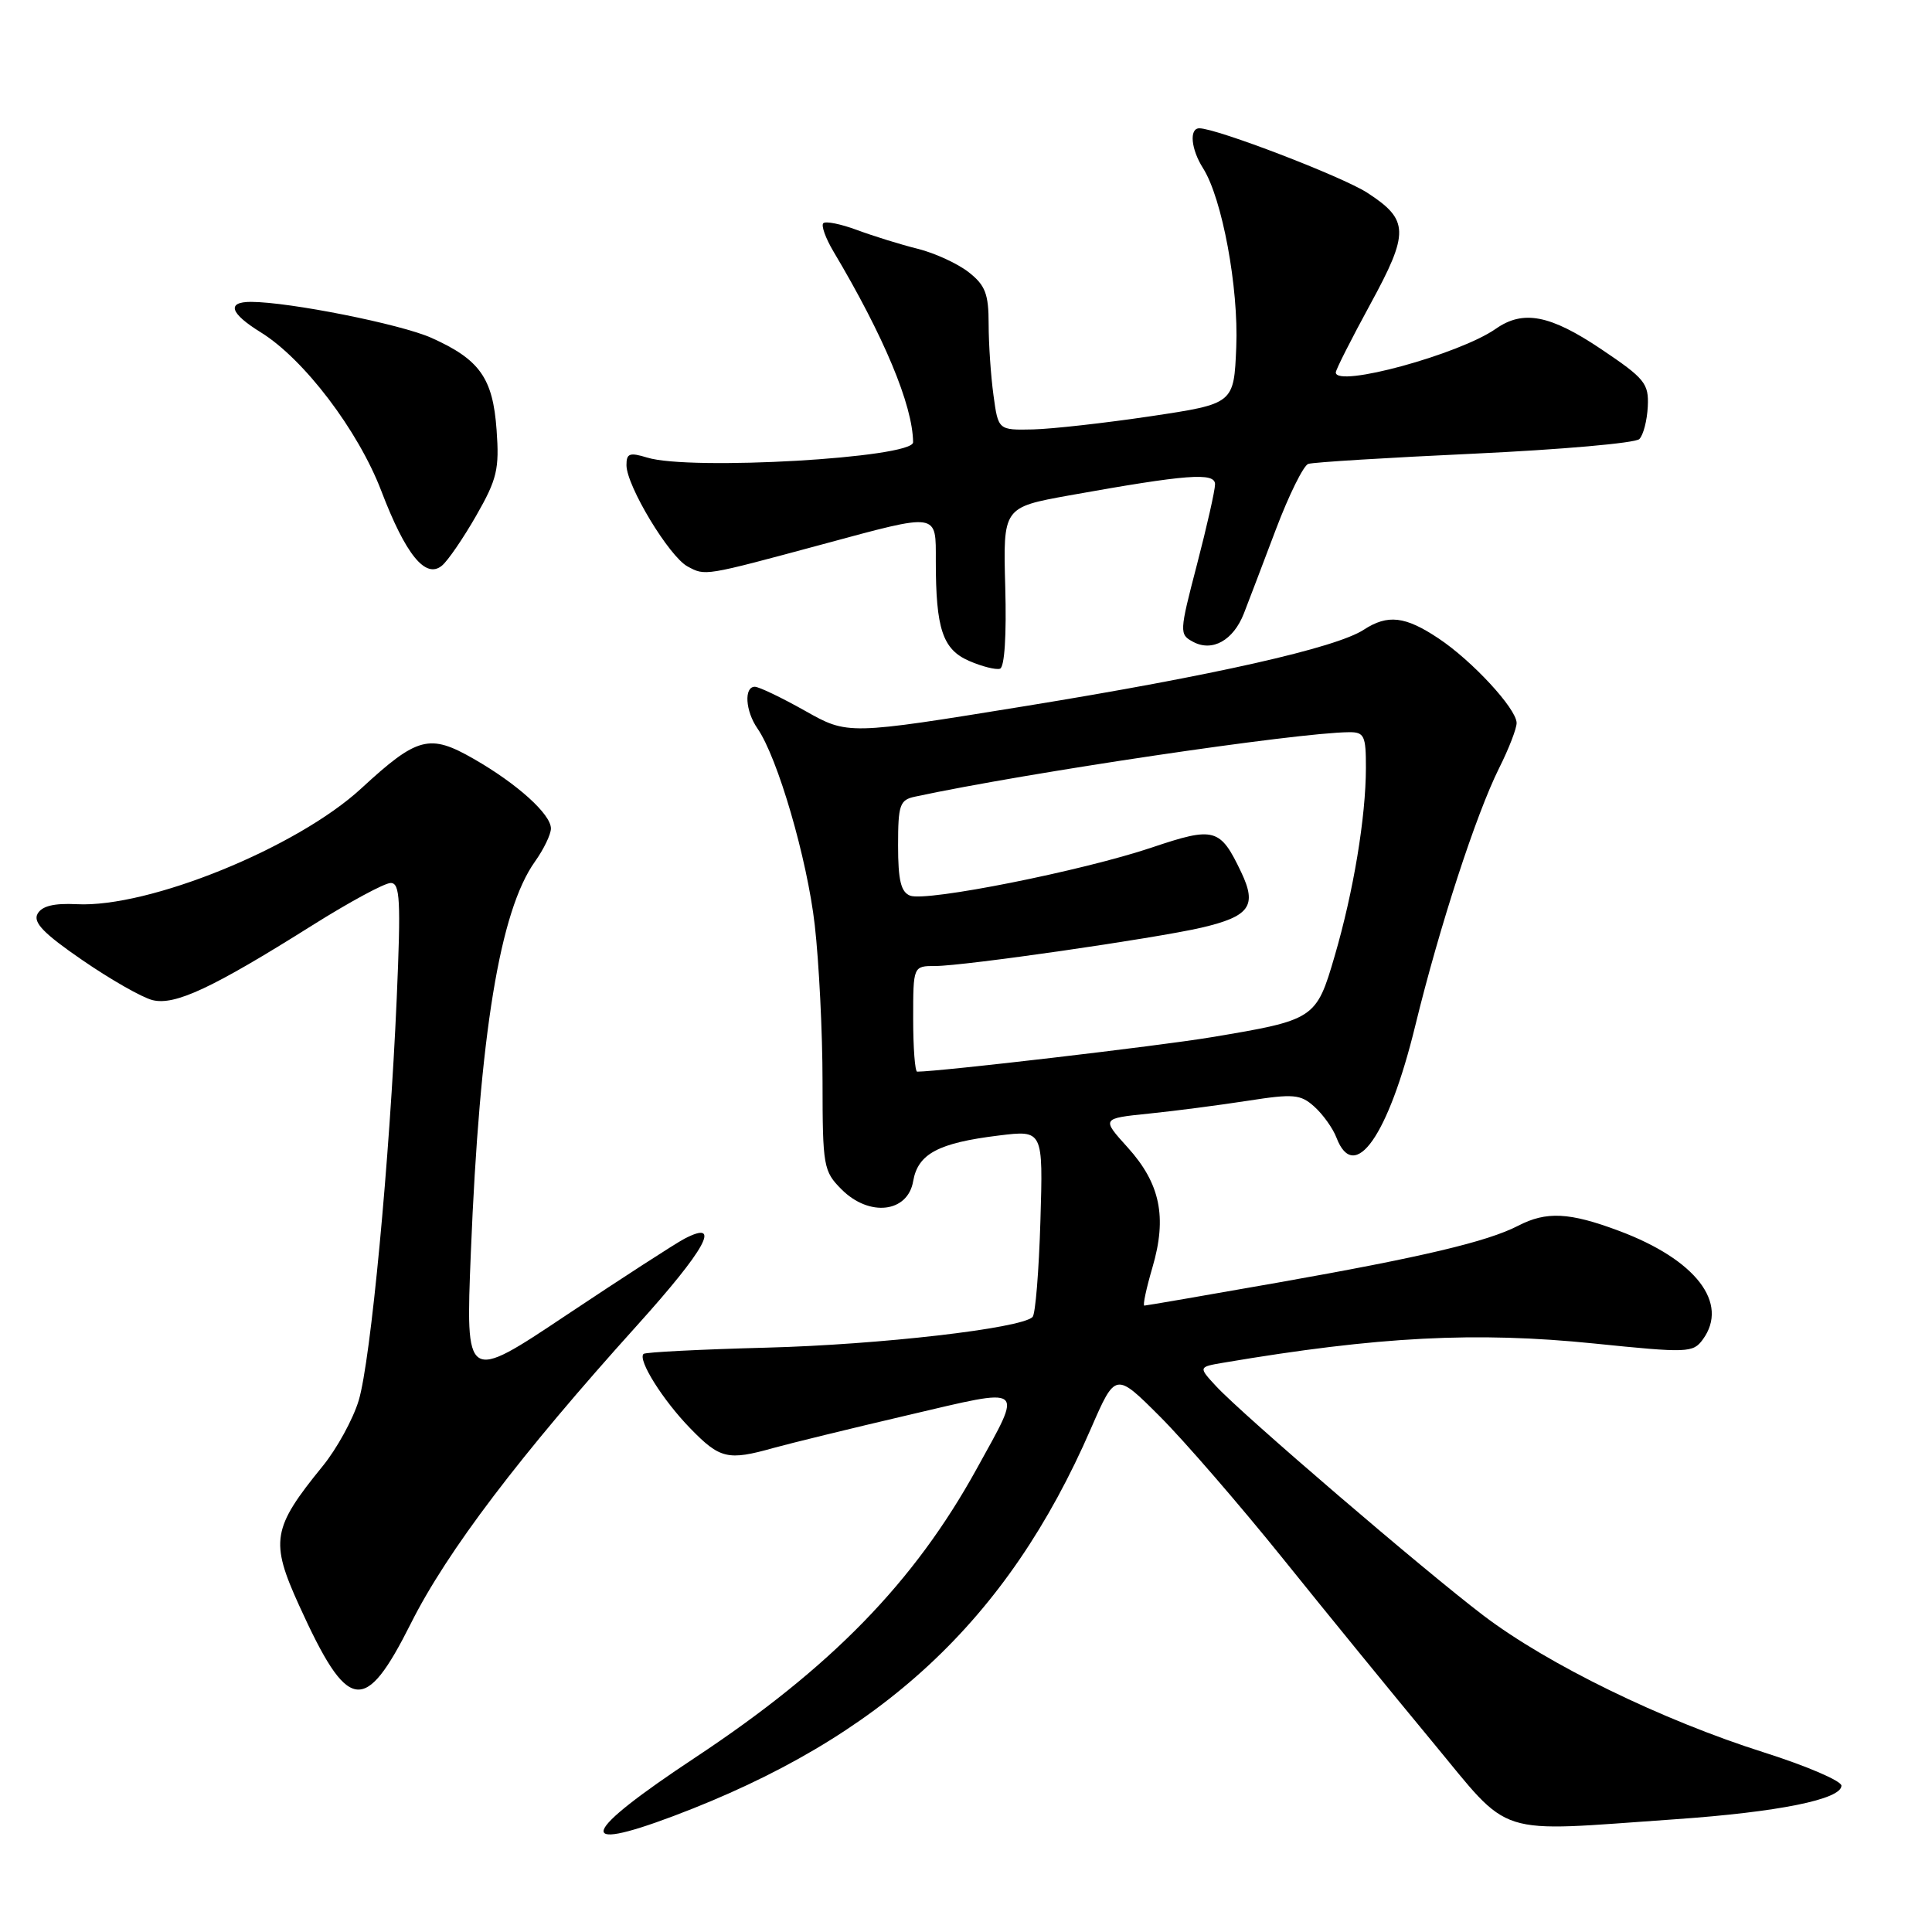 <?xml version="1.0" encoding="UTF-8" standalone="no"?>
<!DOCTYPE svg PUBLIC "-//W3C//DTD SVG 1.1//EN" "http://www.w3.org/Graphics/SVG/1.1/DTD/svg11.dtd" >
<svg xmlns="http://www.w3.org/2000/svg" xmlns:xlink="http://www.w3.org/1999/xlink" version="1.1" viewBox="0 0 256 256">
 <g >
 <path fill="currentColor"
d=" M 89.23 240.64 C 116.79 230.26 133.48 214.78 144.55 189.30 C 147.81 181.81 147.81 181.81 153.70 187.70 C 156.94 190.94 164.28 199.42 170.01 206.54 C 175.74 213.67 184.63 224.56 189.76 230.75 C 200.46 243.65 197.66 242.75 222.00 241.06 C 235.63 240.11 244.00 238.42 244.00 236.61 C 244.00 235.98 239.39 234.00 233.75 232.21 C 220.19 227.91 205.12 220.56 196.57 214.07 C 188.66 208.06 164.68 187.50 161.14 183.68 C 158.78 181.13 158.78 181.13 162.14 180.56 C 182.66 177.09 195.55 176.43 211.22 178.02 C 223.65 179.29 224.33 179.26 225.63 177.49 C 229.15 172.67 224.70 166.90 214.54 163.10 C 207.95 160.63 204.91 160.48 201.16 162.42 C 197.07 164.53 188.46 166.57 169.27 169.96 C 159.80 171.63 151.86 173.00 151.63 173.00 C 151.40 173.00 151.89 170.72 152.71 167.92 C 154.66 161.27 153.74 156.82 149.42 152.04 C 145.95 148.20 145.95 148.20 152.22 147.56 C 155.68 147.21 161.56 146.44 165.31 145.86 C 171.42 144.91 172.33 144.99 174.17 146.65 C 175.30 147.67 176.62 149.51 177.09 150.75 C 179.46 156.94 183.97 150.51 187.54 135.87 C 190.74 122.76 195.59 107.89 198.64 101.78 C 199.94 99.19 200.98 96.49 200.96 95.78 C 200.91 93.87 195.05 87.54 190.61 84.59 C 186.19 81.64 183.88 81.38 180.71 83.44 C 177.03 85.85 160.78 89.51 135.92 93.55 C 112.34 97.38 112.34 97.38 106.68 94.19 C 103.57 92.44 100.57 91.00 100.02 91.00 C 98.56 91.00 98.76 94.21 100.37 96.53 C 103.05 100.40 106.96 113.81 107.96 122.58 C 108.52 127.49 108.99 136.81 108.99 143.30 C 109.00 154.56 109.11 155.20 111.52 157.61 C 115.19 161.28 120.29 160.69 121.00 156.51 C 121.63 152.88 124.33 151.44 132.36 150.46 C 138.22 149.74 138.22 149.74 137.86 161.79 C 137.66 168.41 137.20 174.14 136.82 174.51 C 135.31 176.02 116.54 178.18 101.59 178.57 C 92.84 178.80 85.50 179.17 85.27 179.40 C 84.48 180.19 87.82 185.52 91.45 189.25 C 95.40 193.32 96.45 193.56 102.50 191.86 C 104.70 191.25 112.70 189.29 120.27 187.52 C 136.13 183.81 135.60 183.40 129.42 194.62 C 121.13 209.67 110.10 220.98 92.14 232.87 C 76.99 242.90 75.96 245.63 89.23 240.64 Z  M 54.45 215.10 C 59.24 205.55 68.91 192.81 84.39 175.65 C 93.54 165.50 95.73 161.51 90.69 164.14 C 89.49 164.77 82.47 169.31 75.09 174.23 C 61.69 183.18 61.69 183.18 62.39 165.96 C 63.56 136.99 66.24 120.69 70.88 114.17 C 72.05 112.53 73.00 110.56 73.00 109.78 C 73.00 107.89 68.54 103.86 62.78 100.56 C 56.91 97.19 55.31 97.61 47.88 104.46 C 39.38 112.31 19.72 120.31 10.16 119.81 C 7.16 119.66 5.55 120.05 4.98 121.08 C 4.34 122.21 5.78 123.70 10.91 127.22 C 14.63 129.78 18.81 132.17 20.21 132.52 C 23.18 133.26 28.14 130.94 41.40 122.60 C 46.30 119.52 50.96 117.00 51.77 117.00 C 53.01 117.00 53.13 119.24 52.57 132.25 C 51.63 153.78 49.13 180.24 47.53 185.57 C 46.78 188.05 44.63 191.98 42.74 194.29 C 36.06 202.49 35.77 204.23 39.63 212.72 C 46.12 226.99 48.30 227.34 54.45 215.10 Z  M 133.20 77.76 C 132.91 67.23 132.91 67.23 141.70 65.64 C 157.27 62.85 161.00 62.56 161.00 64.17 C 161.00 64.96 159.92 69.75 158.60 74.82 C 156.26 83.80 156.25 84.06 158.10 85.05 C 160.64 86.41 163.42 84.86 164.82 81.29 C 165.42 79.75 167.32 74.76 169.05 70.18 C 170.78 65.60 172.72 61.68 173.35 61.47 C 173.98 61.25 183.90 60.64 195.38 60.11 C 206.86 59.57 216.69 58.71 217.22 58.18 C 217.75 57.65 218.25 55.71 218.34 53.87 C 218.49 50.81 217.95 50.15 212.16 46.26 C 205.40 41.72 201.83 41.03 198.21 43.56 C 193.38 46.95 177.00 51.42 177.00 49.35 C 177.00 48.99 179.05 44.94 181.56 40.33 C 186.76 30.80 186.72 29.14 181.17 25.54 C 177.87 23.40 161.20 17.00 158.92 17.00 C 157.55 17.00 157.81 19.77 159.41 22.29 C 161.94 26.27 164.14 38.12 163.81 46.00 C 163.50 53.50 163.50 53.50 152.50 55.15 C 146.45 56.05 139.42 56.84 136.89 56.90 C 132.27 57.00 132.27 57.00 131.64 52.36 C 131.29 49.81 131.00 45.57 131.00 42.93 C 131.00 38.95 130.56 37.80 128.37 36.08 C 126.92 34.94 123.89 33.54 121.62 32.97 C 119.35 32.41 115.73 31.28 113.57 30.48 C 111.41 29.68 109.40 29.27 109.09 29.58 C 108.79 29.88 109.39 31.56 110.43 33.31 C 117.12 44.55 120.94 53.68 120.99 58.60 C 121.01 60.68 91.44 62.39 85.75 60.63 C 83.43 59.92 83.00 60.07 83.01 61.64 C 83.02 64.39 88.68 73.76 91.11 75.06 C 93.48 76.33 93.23 76.37 109.00 72.12 C 124.51 67.93 124.00 67.85 124.00 74.38 C 124.00 83.32 124.91 86.05 128.40 87.57 C 130.10 88.31 131.95 88.78 132.50 88.61 C 133.11 88.42 133.38 84.18 133.20 77.76 Z  M 63.11 68.31 C 65.86 63.50 66.18 62.16 65.80 56.96 C 65.31 50.09 63.56 47.63 57.15 44.76 C 53.09 42.95 38.35 40.01 33.25 40.00 C 29.99 40.00 30.48 41.52 34.56 44.04 C 40.27 47.57 47.45 57.02 50.52 65.04 C 53.75 73.50 56.39 76.75 58.56 74.95 C 59.35 74.30 61.39 71.31 63.11 68.31 Z  M 121.00 135.00 C 121.00 128.00 121.00 128.00 123.95 128.00 C 127.72 128.00 153.04 124.35 159.20 122.92 C 165.58 121.43 166.59 120.04 164.48 115.60 C 161.68 109.71 160.94 109.50 152.62 112.30 C 143.41 115.40 122.77 119.51 120.60 118.68 C 119.38 118.21 119.00 116.65 119.00 112.05 C 119.00 106.63 119.22 105.99 121.25 105.56 C 136.02 102.39 171.78 97.08 178.75 97.02 C 180.77 97.00 181.00 97.48 180.99 101.75 C 180.98 108.28 179.35 118.12 176.85 126.68 C 174.41 135.03 174.23 135.15 160.50 137.44 C 153.56 138.60 124.48 142.00 121.53 142.00 C 121.24 142.00 121.00 138.85 121.00 135.00 Z "/>
</g>
</svg>